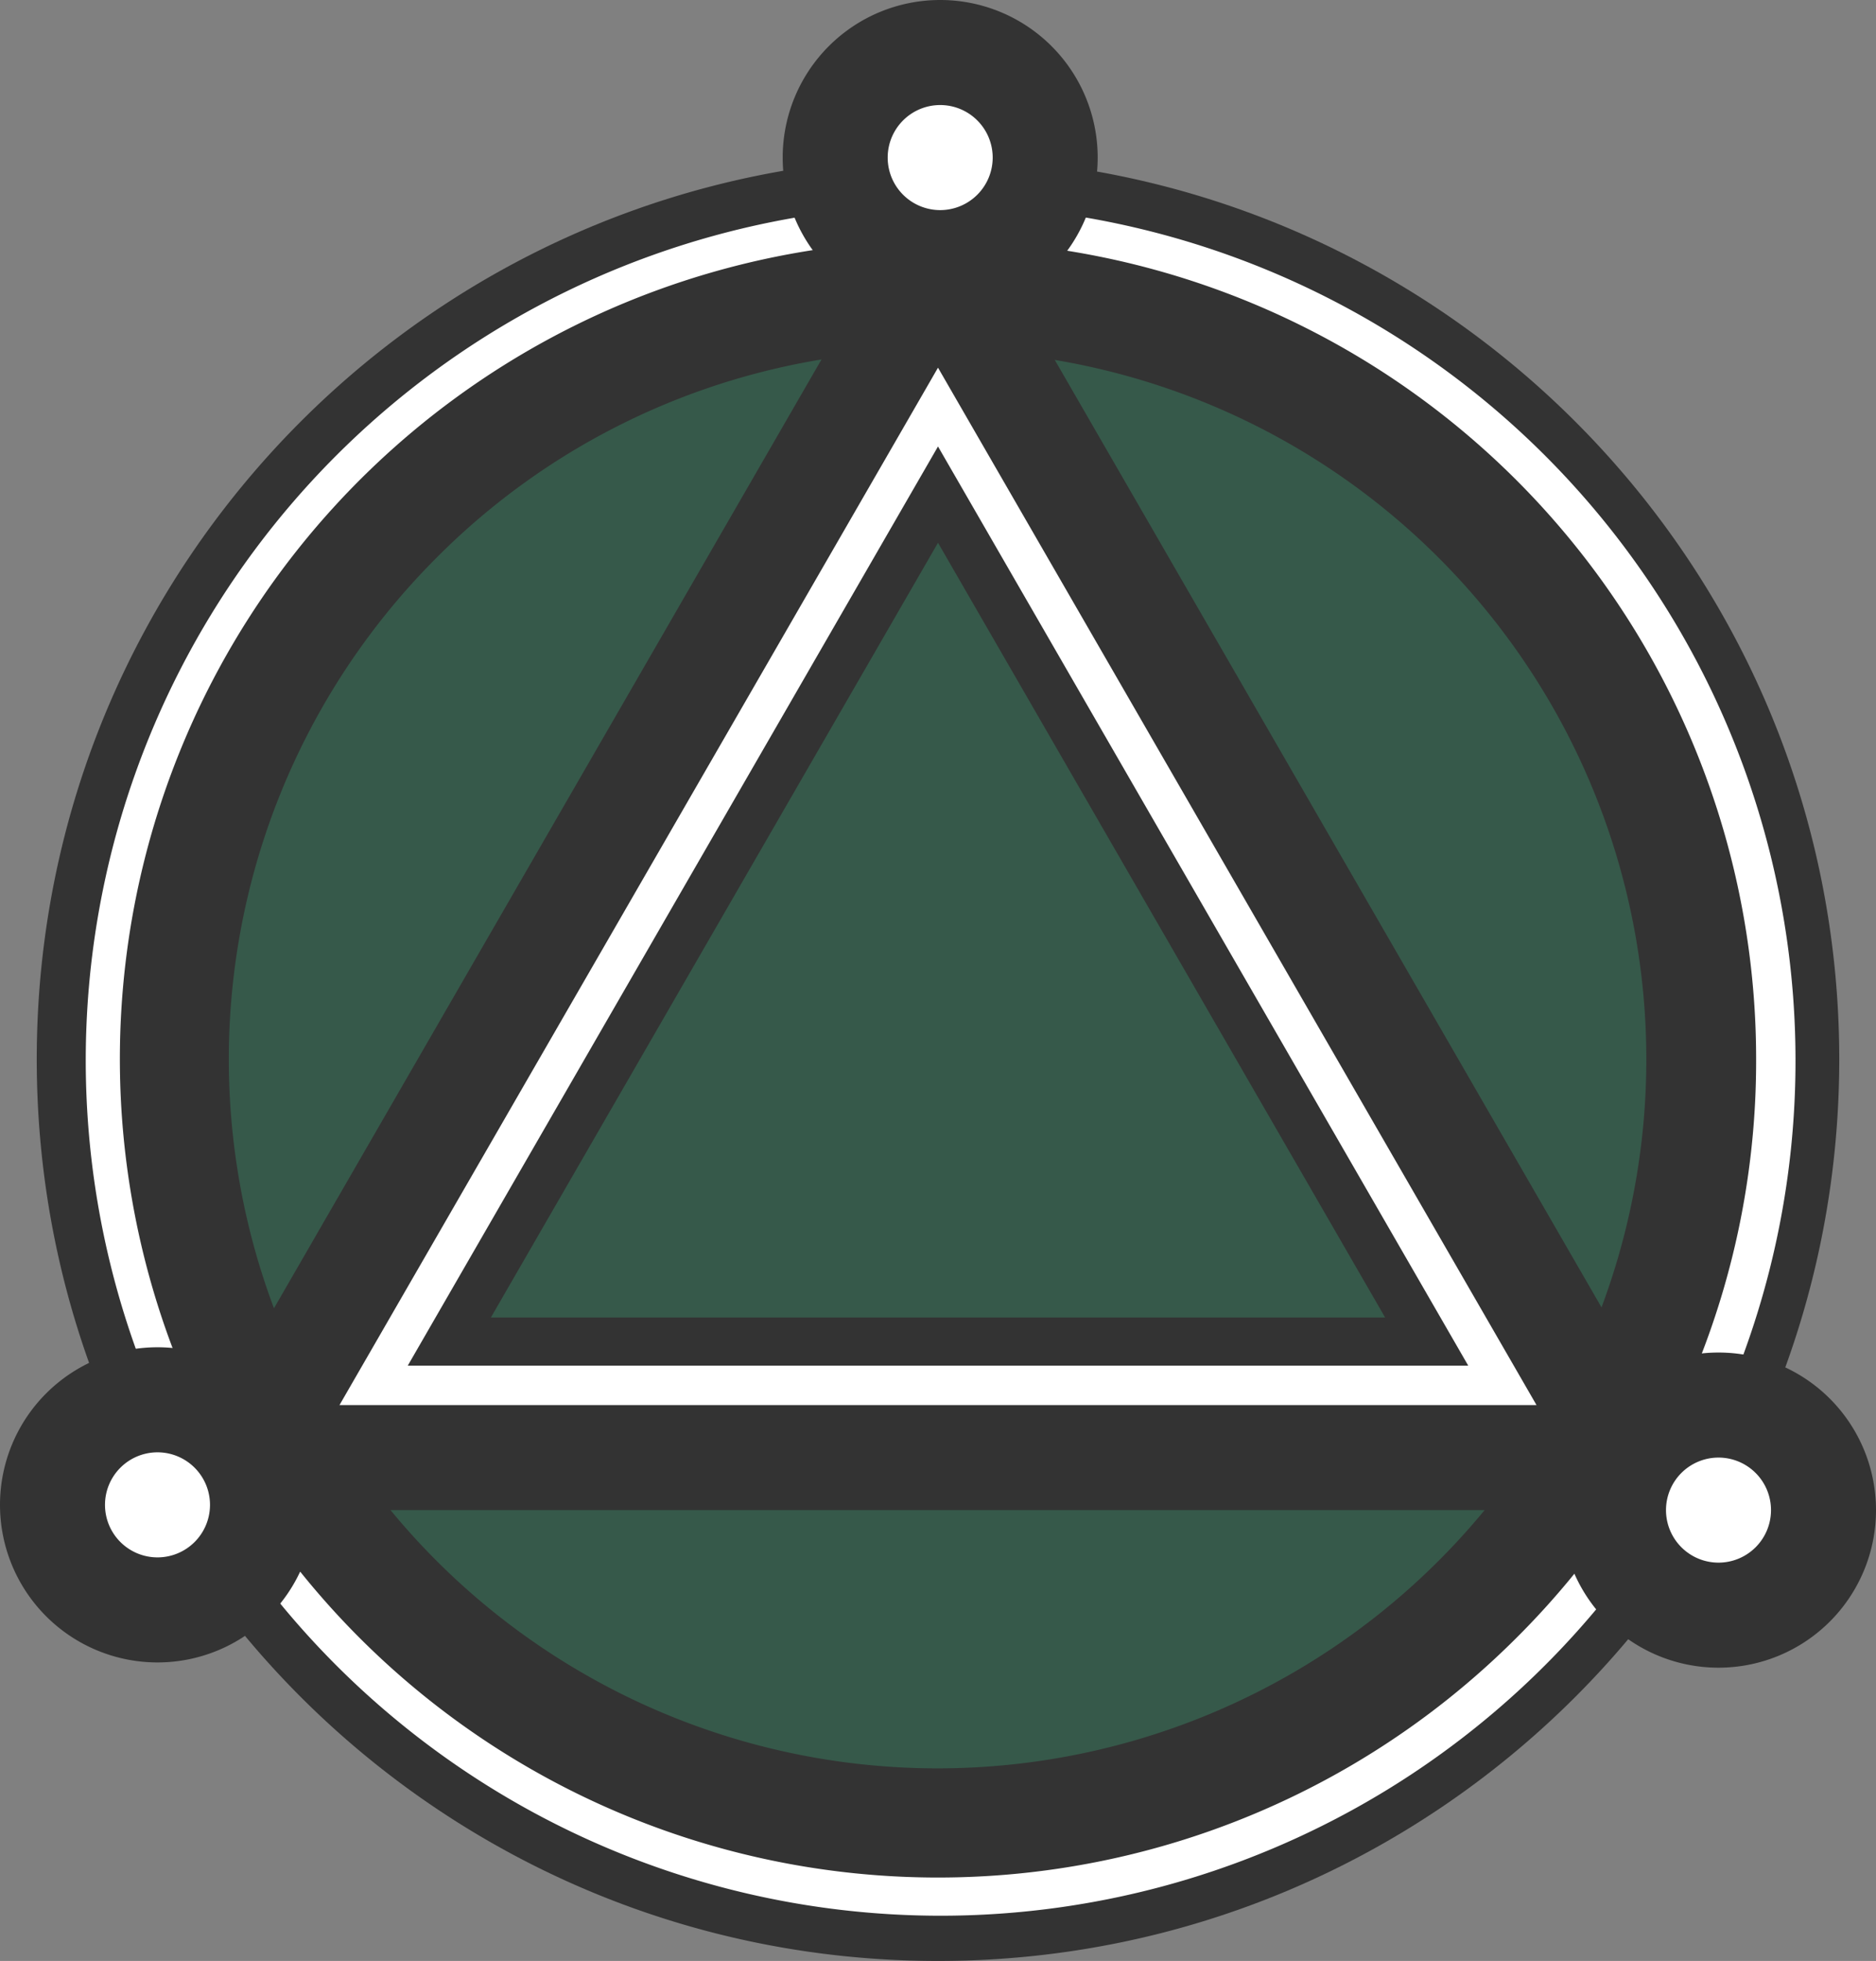 <svg id="alchemy" xmlns="http://www.w3.org/2000/svg" width="428.8" height="448" viewBox="0 0 428.8 448"><rect x="0" y="0" width="428.8" height="448" fill="#808080" stroke="none"/><title>alchemy-logo</title><g id="circle"><path d="M400,590.5c-101.5,0-184-82.5-184-184s82.5-184,184-184,184,82.5,184,184S501.5,590.5,400,590.5Z" transform="translate(-185.6 -164.5)" style="fill:#36594a"/><path d="M400,244.5a162,162,0,1,1-114.6,47.4A160.9,160.9,0,0,1,400,244.5m0-44c-113.8,0-206,92.2-206,206s92.2,206,206,206,206-92.2,206-206-92.2-206-206-206Z" transform="translate(-185.6 -164.5)" style="fill:#333"/><path d="M596,406.5a195.4,195.4,0,1,0-15.4,76.3A194.8,194.8,0,0,0,596,406.5ZM532.2,538.7A187,187,0,1,1,587,406.5,185.8,185.8,0,0,1,532.2,538.7Z" transform="translate(-185.6 -164.5)" style="fill:#fff"/></g><g id="triangle"><polygon points="74.1 323 214.4 80 354.7 323 74.1 323" style="fill:#36594a"/><path d="M400,288.5l102.2,177H297.8L400,288.5m0-88-178.4,309H578.4L400,200.5Z" transform="translate(-185.6 -164.5)" style="fill:#333"/><path d="M400,248.5l-136.8,237H536.8Zm0,18,121.2,210H278.8Z" transform="translate(-185.6 -164.5)" style="fill:#fff"/></g><g id="circles"><path d="M578.4,533.5a24,24,0,1,1,24-24A24,24,0,0,1,578.4,533.5Z" transform="translate(-185.6 -164.5)" style="fill:#fff"/><path d="M578.4,497.5a12,12,0,1,1-12,12,12,12,0,0,1,12-12m0-24a36,36,0,1,0,36,36,36,36,0,0,0-36-36Z" transform="translate(-185.6 -164.5)" style="fill:#333"/><path d="M400.5,224.5a24,24,0,1,1,24-24A24,24,0,0,1,400.5,224.5Z" transform="translate(-185.6 -164.5)" style="fill:#fff"/><path d="M400.5,188.5a12,12,0,1,1-12,12,12,12,0,0,1,12-12m0-24a36,36,0,1,0,36,36,36,36,0,0,0-36-36Z" transform="translate(-185.6 -164.5)" style="fill:#333"/><path d="M221.6,532.3a24,24,0,1,1,24-24A24,24,0,0,1,221.6,532.3Z" transform="translate(-185.6 -164.5)" style="fill:#fff"/><path d="M221.6,496.3a12,12,0,1,1-12,12,12,12,0,0,1,12-12m0-24a36,36,0,1,0,36,36,36,36,0,0,0-36-36Z" transform="translate(-185.6 -164.5)" style="fill:#333"/></g></svg>